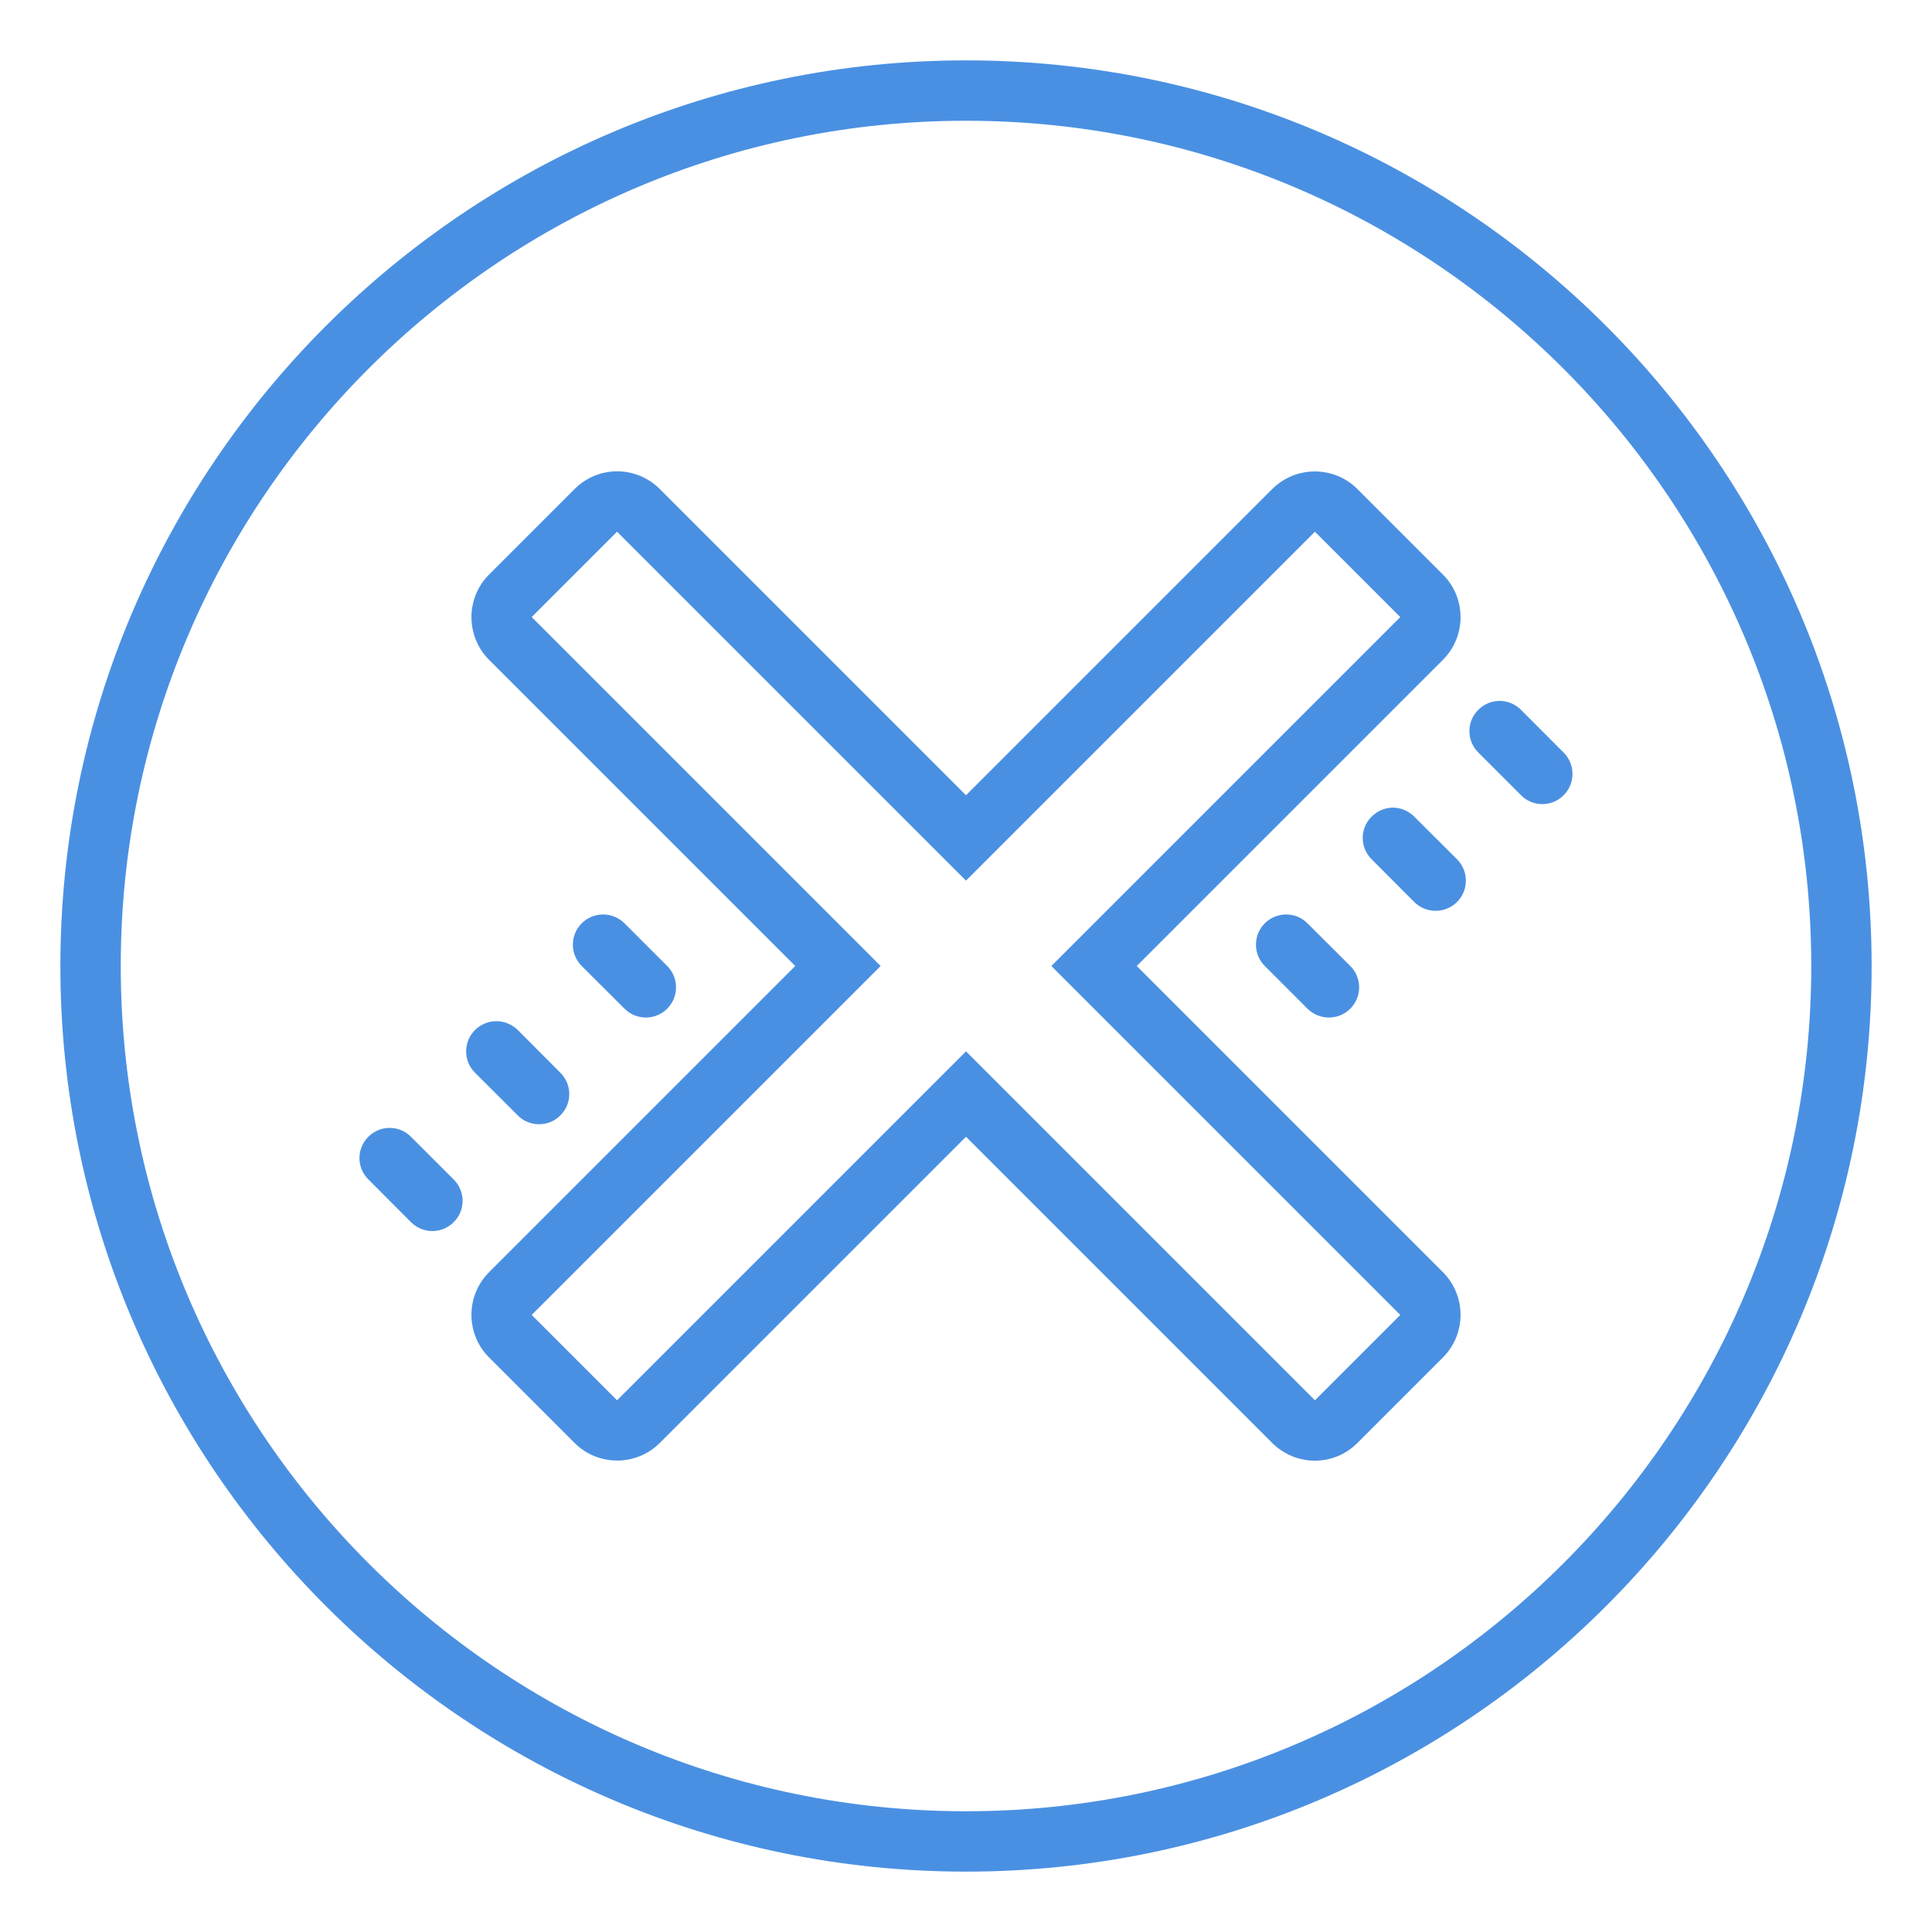 <svg fill="#4a90e2" xmlns="http://www.w3.org/2000/svg"  viewBox="0 0 64 64" width="64px" height="64px"><path d="M 32 2 C 15.457 2 2 15.457 2 32 C 2 48.543 15.457 62 32 62 C 48.543 62 62 48.543 62 32 C 62 15.457 48.543 2 32 2 Z M 32 4 C 47.438 4 60 16.562 60 32 C 60 47.438 47.438 60 32 60 C 16.562 60 4 47.438 4 32 C 4 16.562 16.562 4 32 4 Z M 20.445 15.613 C 19.934 15.613 19.418 15.812 19.031 16.203 L 16.203 19.031 C 15.422 19.809 15.422 21.078 16.203 21.859 L 26.344 32 L 16.203 42.141 C 15.422 42.922 15.422 44.191 16.203 44.969 L 19.031 47.797 C 19.809 48.578 21.078 48.578 21.859 47.797 L 32 37.656 L 42.141 47.797 C 42.531 48.188 43.043 48.387 43.559 48.387 C 44.07 48.387 44.582 48.188 44.969 47.797 L 47.797 44.969 C 48.578 44.191 48.578 42.922 47.797 42.141 L 37.656 32 L 47.797 21.859 C 48.578 21.078 48.578 19.809 47.797 19.031 L 44.969 16.203 C 44.191 15.422 42.922 15.422 42.141 16.203 L 32 26.344 L 21.859 16.203 C 21.469 15.812 20.957 15.613 20.445 15.613 Z M 20.441 17.613 L 32 29.172 L 43.559 17.613 L 46.387 20.441 L 34.828 32 L 46.387 43.559 L 43.559 46.387 L 32 34.828 L 20.441 46.387 L 17.613 43.559 L 29.172 32 L 17.613 20.441 Z M 49.676 23.219 C 49.422 23.219 49.168 23.316 48.969 23.516 C 48.578 23.902 48.578 24.535 48.969 24.926 L 50.387 26.344 C 50.578 26.539 50.836 26.637 51.094 26.637 C 51.348 26.637 51.605 26.539 51.797 26.344 C 52.188 25.953 52.188 25.32 51.797 24.93 L 50.387 23.516 C 50.188 23.316 49.934 23.219 49.676 23.219 Z M 46.141 26.754 C 45.887 26.754 45.633 26.855 45.438 27.051 C 45.043 27.441 45.043 28.074 45.438 28.465 L 46.848 29.879 C 47.043 30.074 47.301 30.172 47.559 30.172 C 47.812 30.172 48.07 30.074 48.266 29.879 C 48.656 29.488 48.656 28.855 48.266 28.465 L 46.848 27.051 C 46.652 26.855 46.398 26.754 46.141 26.754 Z M 19.98 30.293 C 19.723 30.293 19.465 30.391 19.27 30.586 C 18.879 30.977 18.879 31.609 19.27 32 L 20.688 33.414 C 20.883 33.609 21.137 33.707 21.395 33.707 C 21.652 33.707 21.906 33.609 22.102 33.414 C 22.492 33.023 22.492 32.391 22.102 32 L 20.688 30.586 C 20.488 30.391 20.234 30.293 19.98 30.293 Z M 42.605 30.293 C 42.348 30.293 42.094 30.391 41.898 30.586 C 41.508 30.977 41.508 31.609 41.898 32 L 43.312 33.414 C 43.508 33.609 43.766 33.707 44.02 33.707 C 44.277 33.707 44.535 33.609 44.73 33.414 C 45.121 33.023 45.121 32.391 44.73 32 L 43.312 30.586 C 43.117 30.391 42.863 30.293 42.605 30.293 Z M 16.441 33.828 C 16.188 33.828 15.934 33.926 15.734 34.121 C 15.344 34.512 15.344 35.145 15.734 35.535 L 17.152 36.949 C 17.344 37.145 17.602 37.242 17.859 37.242 C 18.113 37.242 18.371 37.145 18.562 36.949 C 18.957 36.559 18.957 35.926 18.562 35.535 L 17.152 34.121 C 16.953 33.926 16.699 33.828 16.441 33.828 Z M 12.906 37.363 C 12.652 37.363 12.398 37.461 12.203 37.656 C 11.809 38.047 11.809 38.68 12.203 39.07 L 13.613 40.484 C 13.809 40.68 14.066 40.781 14.324 40.781 C 14.578 40.781 14.836 40.68 15.031 40.484 C 15.422 40.098 15.422 39.465 15.031 39.074 L 13.613 37.656 C 13.418 37.461 13.164 37.363 12.906 37.363 Z"/></svg>